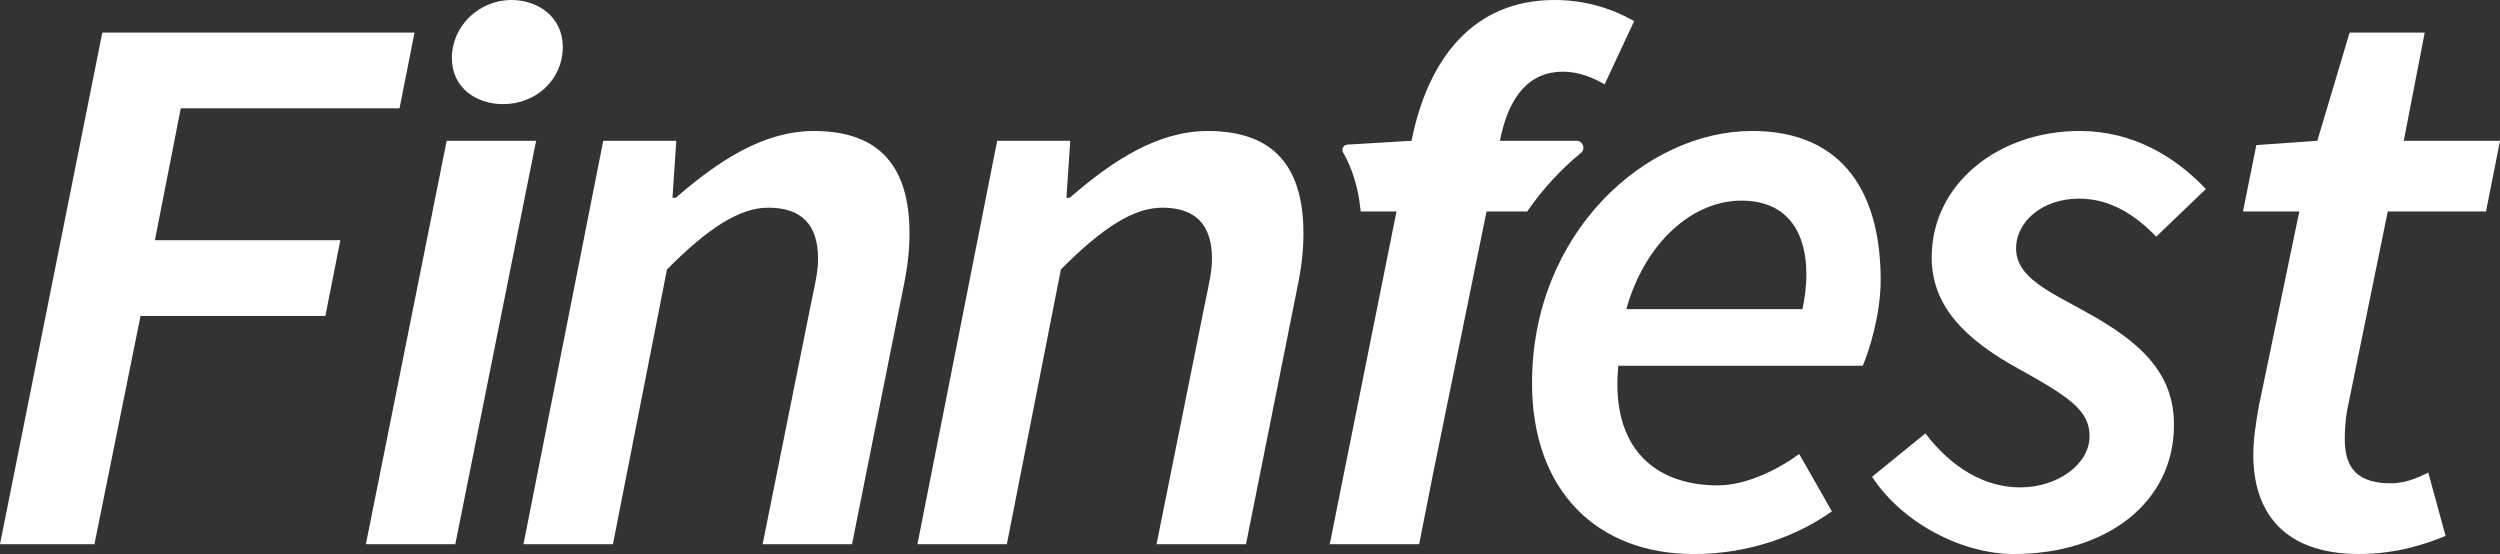 <?xml version="1.0" encoding="utf-8"?>
<!-- Generator: Adobe Illustrator 26.5.0, SVG Export Plug-In . SVG Version: 6.00 Build 0)  -->
<svg version="1.1" id="Layer_1" xmlns="http://www.w3.org/2000/svg" xmlns:xlink="http://www.w3.org/1999/xlink" x="0px" y="0px"
	 viewBox="0 0 872 193.25" style="enable-background:new 0 0 872 193.25;" xml:space="preserve">
<rect x="0" y="0" width="872" height="193.25" fill="#333333" stroke="none"/>
<style type="text/css">
	.st0{fill:#FFFFFF;}
</style>
<path class="st0" d="M785.96,158.7c0-5.86,0.92-11.05,1.85-16.68L802,73.77h-19.65l4.66-23.16l21.27-1.5l11.27-37.75h26.19
	l-7.31,37.75H872l-4.88,24.65h-34.27l-14.2,69.53c-0.57,3.44-0.79,6.52-0.79,9.82c0,10.36,4.58,15.47,16.17,15.47
	c4.76,0,9.08-1.81,12.96-3.75l6.02,22.1c-6.91,2.86-17.16,6.3-30.09,6.3C796.34,193.25,785.96,178.41,785.96,158.7z M652.98,166.3
	l18.59-15.12c9.2,12.02,20.7,18.82,33.05,18.82c13.01,0,24.22-7.99,24.22-17.92c0-8.99-7.28-13.74-24.93-23.54
	c-18.56-10.23-30.14-21.85-30.14-38.75c0-25.71,23.33-44.11,51.63-44.11c18.4,0,33.1,8.76,44.02,20.24L752.1,82.54
	c-7.09-7.31-15.77-13.26-26.92-13.26c-12.7,0-21.97,7.9-21.97,17.39c0,10.23,12.02,15.21,24.01,21.95
	c20.6,11.2,31.06,22.21,31.06,39.63c0,27.08-23.55,44.99-55.86,44.99C684.49,193.25,663.59,182.54,652.98,166.3z M611.12,45.68
	c32.71,0,44.86,22.85,44.86,51.95c0,12.32-4.18,25.25-6.25,29.93h-85.26c-2.86,29.29,13.39,41.74,34.64,41.74
	c9.79,0,20.62-5.24,28.47-10.93l11.38,19.99c-11.23,8.01-28,14.89-48.15,14.89c-33.6,0-56.44-21.92-56.44-59.62
	C534.38,81.18,574.09,45.68,611.12,45.68z M628.69,107.83c0.79-3.62,1.37-7.72,1.37-12.26c0-13.49-5.78-25.59-22.67-25.59
	c-16.63,0-33.39,13.99-40.13,37.84h61.43V107.83z M523.17,49.11h26.73c2.26,0,3.25,2.83,1.51,4.26
	c-6.99,5.71-13.33,12.55-18.73,20.4h-14.17l-18.64,91.39l-4.57,23.13c-0.1,0.51-0.21,1.02-0.32,1.52h-31.17
	c0.11-0.5,0.22-1,0.32-1.52l4.62-23.13l0.01-0.01l18.34-91.38h-12.48c-0.78-7.98-2.84-14.86-6.14-20.59
	c-0.69-1.19,0.13-2.67,1.49-2.74l22.37-1.33C498.06,20.45,513.9,0,542.23,0c10.56,0,19.8,2.86,27.77,7.35l-10.33,22.1
	c-3.53-2.16-8.81-4.45-14.5-4.45C533.66,25,526.26,33.21,523.17,49.11z M347.81,49.12h25.49l-1.33,19.87h1.15
	c14.72-12.78,30.53-23.3,48.18-23.3c23.47,0,33.34,13.04,33.34,35.66c0,6.52-0.75,12.41-2.29,19.73l-17.75,88.74h-31.2l17.05-84.79
	c1.37-6.48,2.29-10.49,2.29-14.81c0-11.78-5.69-17.78-17.33-17.78c-9.79,0-20.64,6.7-35.37,21.56l-18.85,95.81H320L347.81,49.12z
	 M210.41,49.12h25.48l-1.33,19.87h1.15c14.72-12.78,30.53-23.3,48.18-23.3c23.47,0,33.34,13.04,33.34,35.66
	c0,6.52-0.75,12.41-2.29,19.73l-17.75,88.74H266l17.05-84.79c1.37-6.48,2.29-10.49,2.29-14.81c0-11.78-5.69-17.78-17.33-17.78
	c-9.78,0-20.64,6.7-35.37,21.56l-18.85,95.81h-31.2L210.41,49.12z M155.8,49.12h31.19l-28.18,140.69h-31.19L155.8,49.12z
	 M157.61,20.23C157.61,9.15,166.98,0,178.45,0c9.15,0,17.85,5.89,17.85,16.31c0,11.57-9.37,20.01-20.84,20.01
	C166.31,36.32,157.61,30.78,157.61,20.23z M35.69,11.37h108.9l-5.23,26.41H63.05l-9.02,46h64.68l-5.22,26.41H49.02l-16.08,79.62H0
	L35.69,11.37z"/>
</svg>
